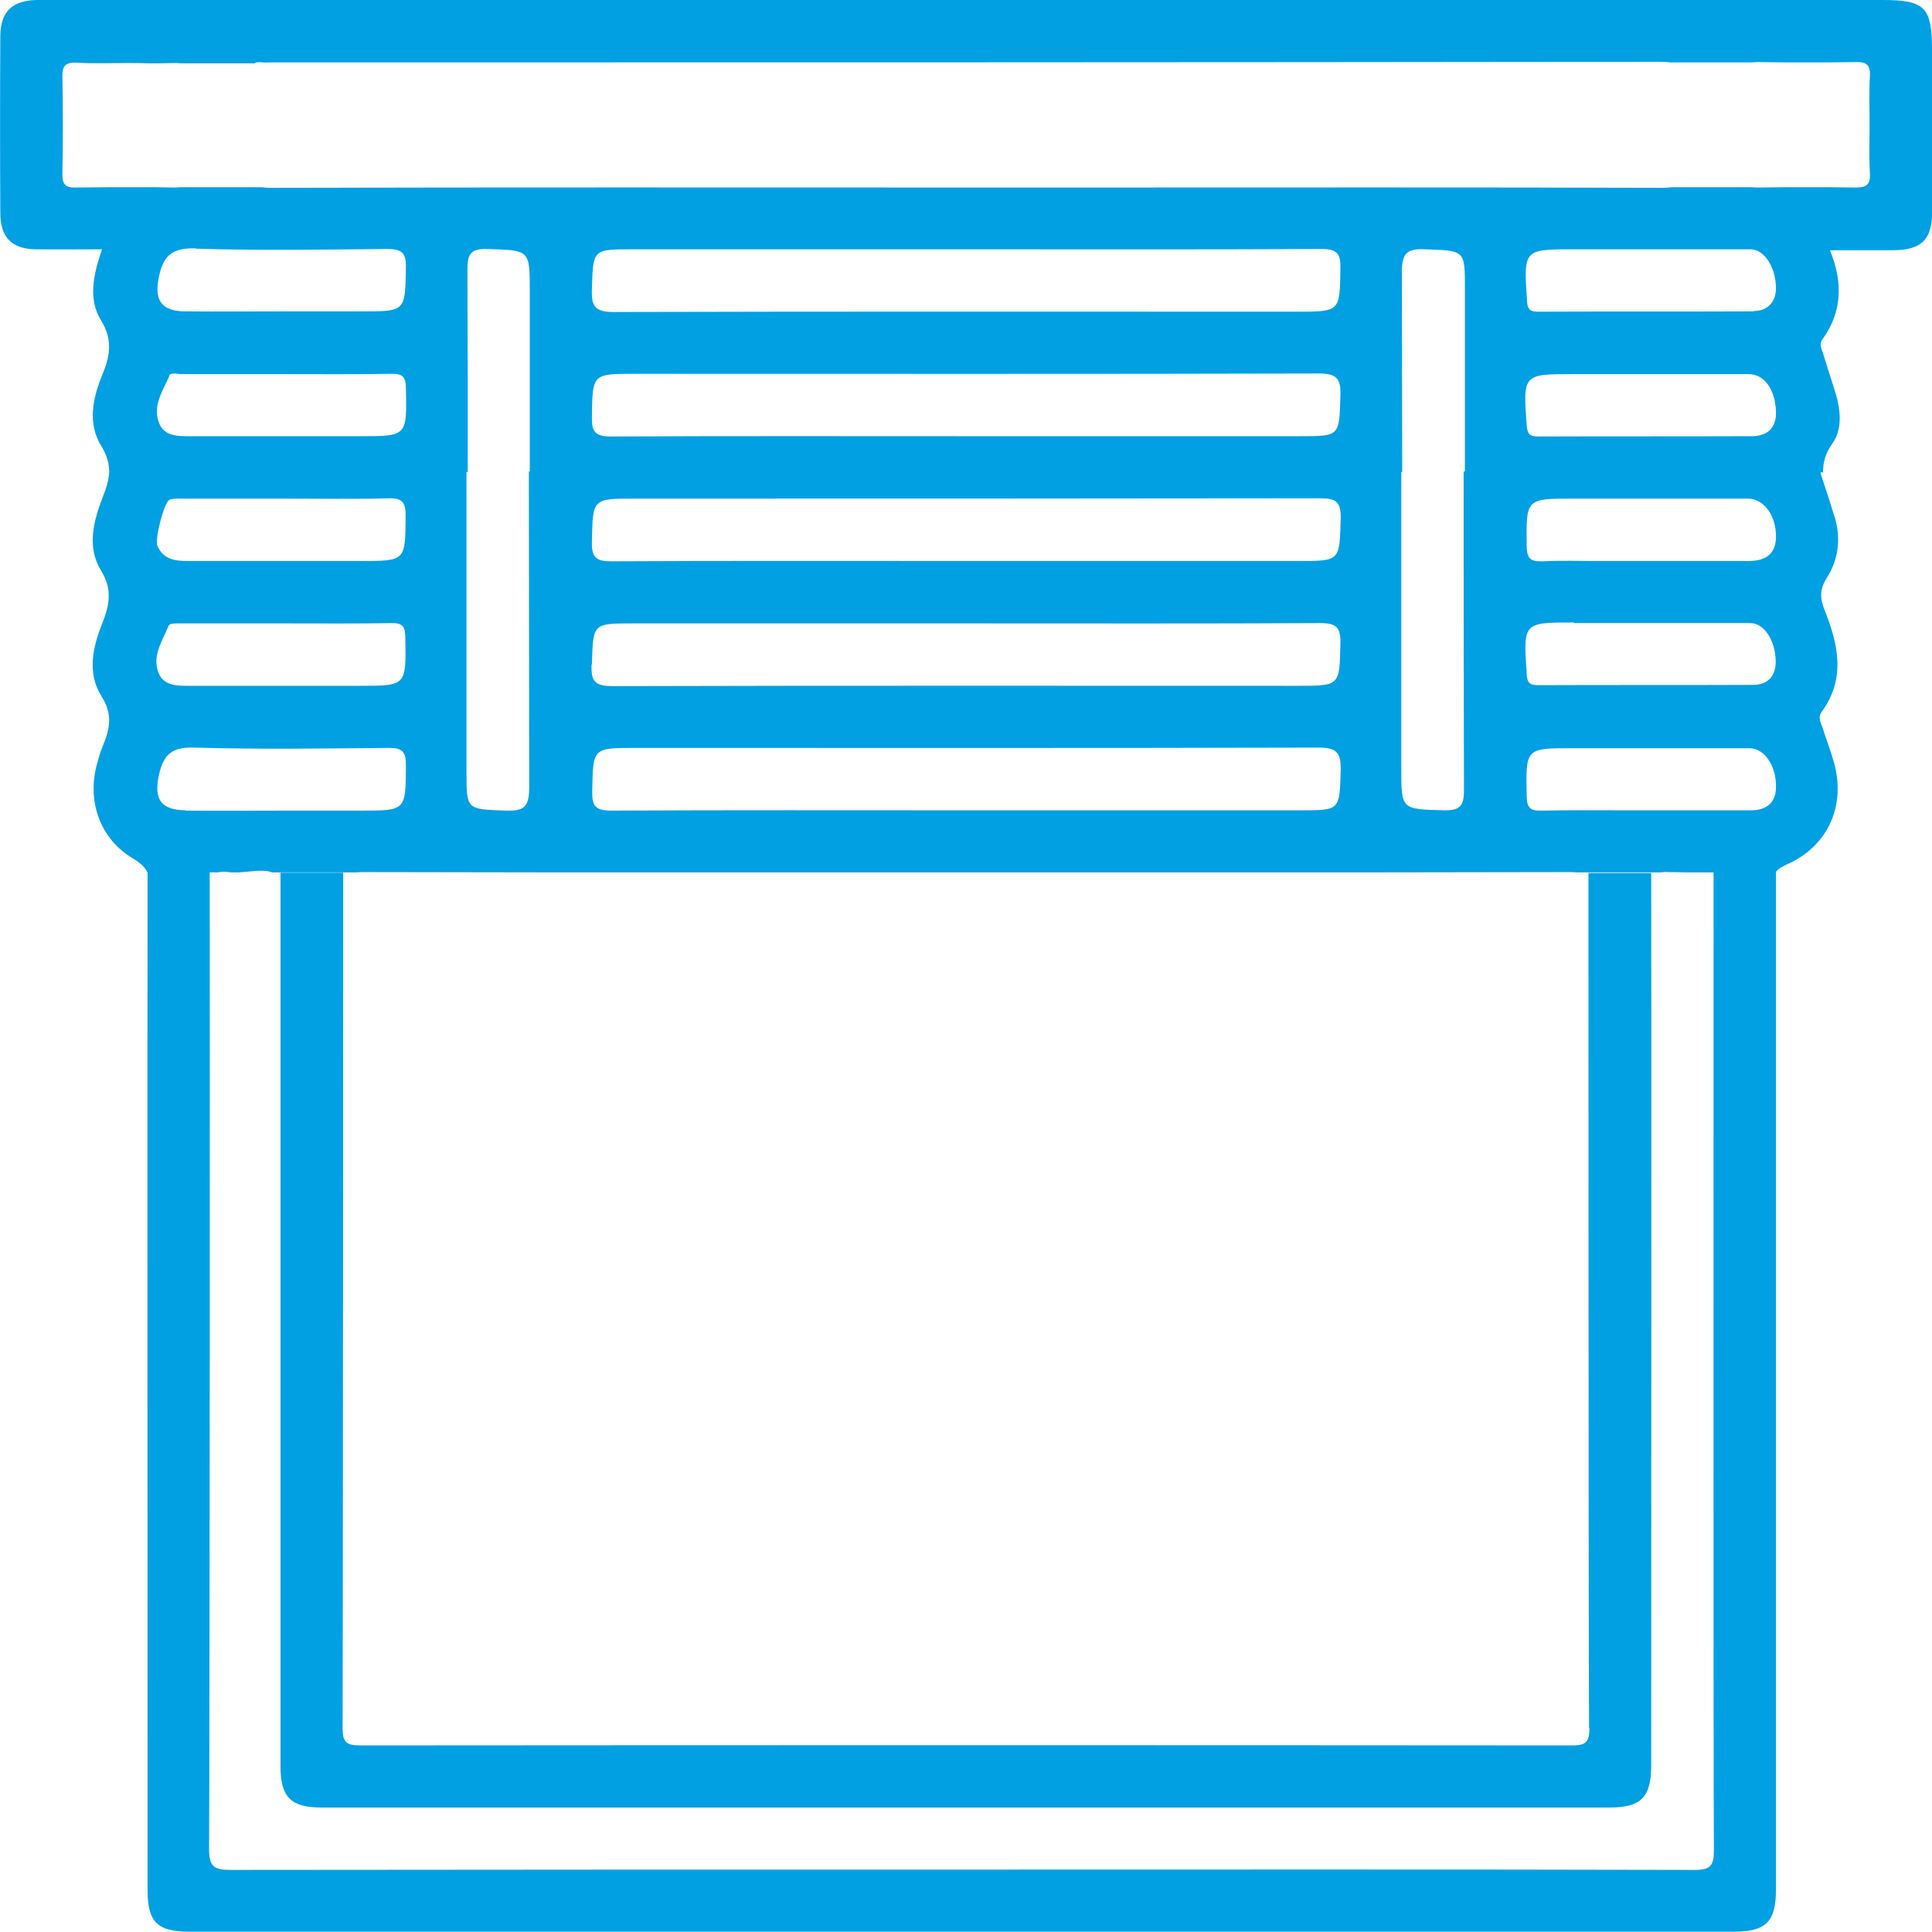 <?xml version="1.0" encoding="UTF-8"?>
<!DOCTYPE svg PUBLIC "-//W3C//DTD SVG 1.1//EN" "http://www.w3.org/Graphics/SVG/1.1/DTD/svg11.dtd">
<!-- Creator: CorelDRAW 2021 (64-Bit) -->
<svg xmlns="http://www.w3.org/2000/svg" xml:space="preserve" width="0.344in" height="0.344in" version="1.1" style="shape-rendering:geometricPrecision; text-rendering:geometricPrecision; image-rendering:optimizeQuality; fill-rule:evenodd; clip-rule:evenodd"
viewBox="0 0 61.92 61.92"
 xmlns:xlink="http://www.w3.org/1999/xlink"
 xmlns:xodm="http://www.corel.com/coreldraw/odm/2003">
 <defs>
  <style type="text/css">
   <![CDATA[
    .fil0 {fill:#00A0E3;fill-rule:nonzero}
   ]]>
  </style>
 </defs>
 <g id="Layer_x0020_1">
  <path class="fil0" d="M61.92 1.59c0,-1.36 -0.23,-1.59 -1.59,-1.59 -19.57,0 -39.15,0 -58.72,0 -0.15,0 -0.29,-0 -0.44,0 -0.78,0.02 -1.15,0.37 -1.16,1.15 -0.01,1.89 -0.01,3.79 0,5.68 0,0.78 0.37,1.15 1.14,1.16 0.68,0.01 1.37,0 2.12,0 -0.27,0.79 -0.46,1.59 -0.03,2.28 0.38,0.62 0.29,1.14 0.04,1.74 -0.31,0.75 -0.48,1.57 -0.03,2.29 0.18,0.29 0.25,0.56 0.25,0.83l11.49 0c-0,-2.15 -0,-4.29 -0.01,-6.44 0,-0.5 0.05,-0.73 0.65,-0.71 1.35,0.05 1.35,0.01 1.35,1.37l0 5.78 27.96 0 -0.01 -6.4c0,-0.6 0.14,-0.77 0.75,-0.74 1.27,0.05 1.27,0.01 1.27,1.27l0 5.88 11.48 0c-0.01,-0.3 0.07,-0.61 0.3,-0.93 0.31,-0.43 0.27,-1.03 0.11,-1.57 -0.13,-0.44 -0.28,-0.87 -0.41,-1.31 -0.05,-0.15 -0.14,-0.3 -0.01,-0.47 0.62,-0.87 0.65,-1.81 0.23,-2.84 0.72,0 1.36,0 2,0 0.94,-0 1.28,-0.34 1.28,-1.28 0,-1.71 0,-3.41 0,-5.12l-0 -0.01zm-58.42 13.53c-0.01,0.27 -0.1,0.54 -0.21,0.82 -0.3,0.78 -0.51,1.6 -0.05,2.35 0.37,0.6 0.27,1.1 0.04,1.68 -0.31,0.77 -0.49,1.61 -0.03,2.34 0.36,0.56 0.28,1.03 0.06,1.56 -0.09,0.21 -0.15,0.43 -0.21,0.65 -0.31,1.17 0.11,2.36 1.14,2.98 0.23,0.14 0.42,0.29 0.48,0.46l2.26 0c0.09,-0.02 0.2,-0.03 0.35,-0.01l0.08 0.01 0.25 0c0.37,-0.02 0.77,-0.11 1.06,0l2.7 0c0.08,-0.01 0.16,-0.01 0.25,-0.01l6.02 0.01 0.9 0 24.74 0 0.6 0c2.12,-0 4.23,-0.01 6.35,-0.01 0.09,0 0.16,0 0.23,0.01l2.73 0c0.07,-0.01 0.14,-0.02 0.24,-0.01 0.23,0 0.43,0.01 0.59,0.01l2.84 0c0.06,-0.11 0.23,-0.2 0.41,-0.28 1.29,-0.59 1.85,-1.9 1.45,-3.27 -0.11,-0.38 -0.25,-0.75 -0.37,-1.12 -0.05,-0.15 -0.14,-0.3 -0.02,-0.47 0.78,-1.06 0.54,-2.16 0.1,-3.26 -0.15,-0.37 -0.17,-0.67 0.07,-1.04 0.38,-0.6 0.46,-1.29 0.24,-1.98 -0.13,-0.42 -0.26,-0.83 -0.4,-1.24 -0.02,-0.07 -0.04,-0.13 -0.05,-0.19l-11.43 0c0,3.4 0,6.81 0.01,10.21l0 0c0,0.52 -0.13,0.66 -0.65,0.65 -1.36,-0.04 -1.36,-0.01 -1.36,-1.36l0 -9.5 -27.96 0 0.01 10.13 0 0c0,0.62 -0.16,0.76 -0.75,0.74 -1.26,-0.05 -1.26,-0.01 -1.26,-1.27l0 -9.59 -11.49 0zm1.23 12.84c-0.01,3.14 -0,29.48 -0,32.62 0,1.02 0.31,1.33 1.34,1.33 16.5,0 32.99,0 49.49,0 1.05,0 1.36,-0.32 1.36,-1.38 0,-3.13 0,-29.44 -0,-32.57l-2 0c-0,2.72 -0.01,28.63 0.01,31.35 0,0.49 -0.12,0.62 -0.61,0.62l0 0c-7.84,-0.02 -15.68,-0.01 -23.52,-0.01 -7.8,0 -15.6,-0 -23.4,0.01 -0.53,0 -0.7,-0.09 -0.7,-0.67 0.02,-2.7 0.03,-28.6 0.02,-31.3l-2 0zm45.71 -7.99c0.77,0 1.53,0 2.3,0 1.12,0 2.24,-0 3.36,0 0.43,0 0.8,0.54 0.81,1.22 0.01,0.47 -0.25,0.76 -0.72,0.76 -2.3,0.01 -4.61,0 -6.91,0.01 -0.28,0 -0.34,-0.11 -0.35,-0.37 -0.11,-1.64 -0.12,-1.64 1.51,-1.64l-0 0zm-0.03 -3.99c0.79,0 1.58,0 2.37,0 1.08,0 2.16,0 3.24,0 0.51,0 0.92,0.55 0.9,1.26 -0.02,0.55 -0.37,0.74 -0.88,0.74 -1.62,-0 -3.24,0 -4.86,0 -0.58,0 -1.16,-0.02 -1.74,0.01 -0.36,0.01 -0.5,-0.06 -0.51,-0.47 -0.02,-1.54 -0.03,-1.54 1.49,-1.54l0 -0zm0.53 39.4c0,0.43 -0.09,0.56 -0.54,0.56 -12.96,-0.01 -25.91,-0.01 -38.87,0 -0.44,0 -0.55,-0.12 -0.55,-0.55 0.01,-1.41 0.02,-26.01 0.02,-27.42l-2.01 0c0,1.82 -0,26.82 0,28.64 0,0.98 0.33,1.32 1.3,1.32 13.77,0 27.54,0 41.3,0 1.01,0 1.33,-0.33 1.33,-1.35 0,-1.8 0.01,-26.8 0,-28.6l-2.01 0c-0,1.41 0,26 0.02,27.41l0 0zm-37.94 -38.85c-0.01,1.45 0.01,1.45 -1.45,1.45 -1.85,0 -3.69,-0 -5.54,0 -0.42,0 -0.79,-0.06 -0.97,-0.5 -0.08,-0.21 0.22,-1.39 0.39,-1.46 0.13,-0.05 0.28,-0.04 0.43,-0.04 1.1,-0 2.2,0 3.3,0 1.1,0 2.2,0.02 3.3,-0.01 0.45,-0.01 0.54,0.14 0.54,0.56l-0 -0zm5.97 4.77c0.04,-1.32 0.01,-1.32 1.33,-1.32 3.58,0 7.15,0 10.73,0 3.76,0 7.53,0.01 11.29,-0.01 0.53,-0 0.65,0.15 0.64,0.66 -0.03,1.35 -0.01,1.35 -1.37,1.35 -7.32,0 -14.64,-0.01 -21.96,0.01 -0.57,0 -0.69,-0.16 -0.67,-0.69l0 0zm0 -3.92c0.03,-1.4 0,-1.4 1.38,-1.4 7.32,0 14.64,0 21.96,-0.01 0.51,0 0.67,0.11 0.66,0.64 -0.04,1.37 -0.01,1.37 -1.35,1.37 -3.56,0 -7.11,0 -10.67,0 -3.78,0 -7.57,-0.01 -11.35,0.01 -0.47,0 -0.64,-0.1 -0.63,-0.61l0 0zm1.39 6.59c7.3,0 14.6,0.01 21.9,-0.01 0.58,-0 0.72,0.16 0.71,0.72 -0.04,1.29 -0.01,1.29 -1.3,1.29l-10.73 0c-3.78,0 -7.57,-0.01 -11.35,0.01 -0.5,0 -0.62,-0.14 -0.61,-0.62 0.03,-1.39 0,-1.39 1.39,-1.39l0 -0zm22.6 -11.28c-0.04,1.29 -0.01,1.29 -1.3,1.29 -3.58,0 -7.15,0 -10.73,0 -3.78,0 -7.57,-0.01 -11.35,0.01 -0.5,0 -0.62,-0.15 -0.61,-0.62 0.02,-1.39 0,-1.39 1.39,-1.39 7.3,0 14.6,0.01 21.9,-0.01 0.58,-0 0.72,0.16 0.7,0.72zm-1.39 -2.7c-7.3,0 -14.6,-0.01 -21.9,0.01 -0.58,0 -0.72,-0.16 -0.7,-0.72 0.04,-1.29 0.01,-1.29 1.3,-1.29 3.58,0 7.15,0 10.73,0 3.78,0 7.57,0.01 11.35,-0.01 0.51,-0 0.62,0.15 0.61,0.62 -0.02,1.38 -0,1.39 -1.39,1.39l0 -0zm14.57 3.99c-2.28,0.01 -4.56,0 -6.85,0.01 -0.28,0 -0.34,-0.1 -0.36,-0.36 -0.12,-1.64 -0.12,-1.64 1.5,-1.64 0.79,0 1.58,0 2.37,0 1.08,0 2.16,0 3.24,0 0.5,0 0.86,0.48 0.88,1.22 0.01,0.51 -0.28,0.77 -0.78,0.77l0 0zm0.05 -4c-2.3,0.01 -4.61,0 -6.91,0.01 -0.29,0 -0.33,-0.13 -0.34,-0.37 -0.11,-1.63 -0.11,-1.63 1.51,-1.63 0.77,0 1.53,0 2.3,0 1.12,0 2.24,-0 3.36,0 0.43,0 0.8,0.57 0.81,1.23 0,0.47 -0.27,0.75 -0.73,0.75l-0 0zm-48.01 -7.97c0.06,-0.02 0.14,-0.02 0.23,-0.01 0.1,0.01 0.21,0 0.31,0 14.83,0 29.66,0 44.49,-0.02 0.13,0 0.23,0.01 0.32,0.02l2.64 0c0.05,-0.01 0.11,-0.01 0.18,-0.01 0.31,0 0.61,0.01 0.92,0.01l0.64 0 0 0c0.52,0 1.04,-0 1.56,-0.01 0.34,-0.01 0.48,0.08 0.46,0.45 -0.03,0.52 -0.01,1.04 -0.01,1.56 0,0.52 -0.02,1.04 0.01,1.56 0.02,0.37 -0.12,0.45 -0.46,0.45l-0 -0c-0.52,-0.01 -1.04,-0.01 -1.56,-0.01 -0.52,0 -1.04,0 -1.56,0.01 -0.08,0 -0.14,-0 -0.19,-0.01l-2.58 0c-0.08,0.01 -0.17,0.02 -0.28,0.02 -6.09,-0.02 -12.19,-0.01 -18.28,-0.01l-4.12 0c-7.4,0 -14.81,-0.01 -22.21,0.01 -0.12,0 -0.22,-0.01 -0.3,-0.02l-2.62 0c-0.05,0.01 -0.11,0.01 -0.18,0.01 -0.38,-0.01 -0.76,-0.01 -1.14,-0.01l-0.89 0c-0.38,0 -0.76,0.01 -1.14,0.01l-0 0c-0.34,0.01 -0.42,-0.12 -0.42,-0.43 0.02,-1.04 0.02,-2.08 0,-3.11 -0.01,-0.34 0.08,-0.48 0.45,-0.46 0.54,0.03 1.08,0.01 1.62,0.01 0.25,0 0.5,0 0.75,0.01l0.3 0c0.15,-0 0.3,-0.01 0.45,-0.01 0.09,-0 0.16,-0 0.22,0.01l2.39 0zm-1.91 5.96c2.03,0.06 4.07,0.03 6.1,0.01 0.46,-0 0.65,0.07 0.64,0.59 -0.03,1.41 -0,1.41 -1.42,1.41 -0.79,0 -1.58,0 -2.37,0 -1.1,0 -2.2,0.01 -3.3,-0 -0.77,-0.01 -0.99,-0.38 -0.82,-1.14 0.15,-0.69 0.46,-0.9 1.18,-0.88l0 0zm-0.86 4.08c0.06,-0.13 0.27,-0.06 0.41,-0.06 1.1,-0 2.2,-0 3.3,0 1.14,0 2.28,0.01 3.43,-0.01 0.35,-0.01 0.45,0.1 0.46,0.45 0.03,1.55 0.05,1.55 -1.47,1.55 -1.83,0 -3.65,-0 -5.48,0 -0.41,0 -0.83,-0.01 -0.98,-0.47 -0.18,-0.54 0.15,-1 0.35,-1.47l-0 -0zm0.01 7.99c0.03,-0.07 0.26,-0.06 0.4,-0.06 1.12,-0 2.24,-0 3.36,-0 1.12,0 2.24,0.01 3.36,-0.01 0.36,-0.01 0.45,0.11 0.45,0.46 0.03,1.55 0.04,1.55 -1.47,1.55 -1.83,0 -3.65,-0 -5.48,0 -0.41,0 -0.83,-0.01 -0.98,-0.47 -0.17,-0.54 0.16,-1 0.35,-1.47l-0 0zm0.53 5.93c-0.81,-0.01 -1.03,-0.37 -0.85,-1.16 0.15,-0.66 0.44,-0.87 1.13,-0.85 2.07,0.06 4.15,0.03 6.23,0.01 0.45,-0 0.55,0.13 0.55,0.56 -0.01,1.45 0.01,1.45 -1.45,1.45 -0.77,0 -1.54,0 -2.3,0 -1.1,0 -2.2,0.01 -3.3,-0l0 -0zm50.16 0c-1.33,0 -2.66,0 -3.98,0 -0.91,0 -1.83,-0.01 -2.74,0.01 -0.35,0.01 -0.45,-0.1 -0.46,-0.45 -0.03,-1.55 -0.05,-1.55 1.47,-1.55 0.79,0 1.58,0 2.37,0 1.1,0 2.2,0 3.3,0 0.47,0 0.86,0.55 0.85,1.24 -0,0.51 -0.31,0.75 -0.8,0.75l0 0z"/>
 </g>
</svg>
